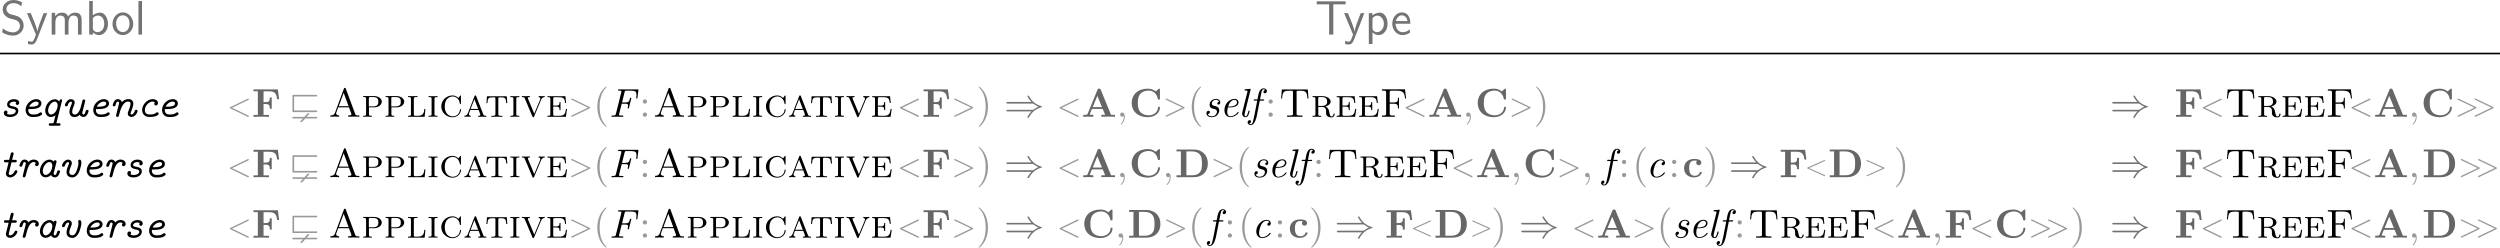 <?xml version='1.0' encoding='UTF-8'?>
<!-- This file was generated by dvisvgm 3.2.2 -->
<svg version='1.1' xmlns='http://www.w3.org/2000/svg' xmlns:xlink='http://www.w3.org/1999/xlink' width='772.75pt' height='76.56pt' viewBox='90 118.42 772.75 76.56'>
<defs>
<path id='g8-41' d='m9.38-2.49c0-.08-.05-.1-.16-.13c-1.59-.45-2.49-1.45-2.98-2.36c-.11-.19-.11-.21-.13-.22c-.04-.03-.09-.03-.15-.03c-.09 0-.2 0-.2 .12c0 0 .19 .57 1 1.45h-5.88c-.14 0-.33 0-.33 .2s.19 .2 .34 .2h6.14c.16 0 .18 0 .31 .1c.47 .35 .94 .58 1.14 .67c-.21 .09-.67 .32-1.15 .67c-.12 .1-.14 .1-.3 .1h-6.14c-.15 0-.34 0-.34 .2s.19 .2 .33 .2h5.88c-.81 .88-1 1.42-1 1.45c0 .12 .11 .12 .2 .12c.15 0 .15-.01 .25-.19c.51-.97 1.42-1.97 3-2.42c.12-.03 .17-.05 .17-.13z'/>
<path id='g9-40' d='m3.3 2.39c0-.03 0-.05-.17-.22c-1.25-1.26-1.56-3.14-1.56-4.66c0-1.73 .38-3.47 1.6-4.71c.13-.12 .13-.14 .13-.17c0-.07-.04-.1-.1-.1c-.1 0-1 .68-1.58 1.94c-.51 1.1-.63 2.2-.63 3.04c0 .78 .11 1.98 .66 3.11c.6 1.23 1.45 1.87 1.55 1.87c.06 0 .1-.03 .1-.1z'/>
<path id='g9-41' d='m2.88-2.49c0-.78-.11-1.98-.66-3.11c-.6-1.23-1.45-1.87-1.55-1.87c-.06 0-.1 .04-.1 .1c0 .03 0 .05 .19 .23c.98 .99 1.54 2.57 1.54 4.65c0 1.7-.37 3.46-1.6 4.71c-.13 .12-.13 .14-.13 .17c0 .06 .04 .1 .1 .1c.1 0 1-.68 1.58-1.94c.51-1.1 .63-2.2 .63-3.04z'/>
<path id='g9-58' d='m1.91-3.77c0-.29-.24-.53-.53-.53s-.53 .24-.53 .53s.24 .53 .53 .53s.53-.24 .53-.53zm0 3.24c0-.29-.24-.53-.53-.53s-.53 .24-.53 .53s.24 .53 .53 .53s.53-.24 .53-.53z'/>
<use id='g1-65' xlink:href='#g0-65' transform='scale(1.43)'/>
<use id='g1-70' xlink:href='#g0-70' transform='scale(1.43)'/>
<use id='g1-84' xlink:href='#g0-84' transform='scale(1.43)'/>
<use id='g1-97' xlink:href='#g0-97' transform='scale(1.43)'/>
<use id='g1-99' xlink:href='#g0-99' transform='scale(1.43)'/>
<use id='g1-101' xlink:href='#g0-101' transform='scale(1.43)'/>
<use id='g1-105' xlink:href='#g0-105' transform='scale(1.43)'/>
<use id='g1-108' xlink:href='#g0-108' transform='scale(1.43)'/>
<use id='g1-112' xlink:href='#g0-112' transform='scale(1.43)'/>
<use id='g1-114' xlink:href='#g0-114' transform='scale(1.43)'/>
<use id='g1-116' xlink:href='#g0-116' transform='scale(1.43)'/>
<use id='g1-118' xlink:href='#g0-118' transform='scale(1.43)'/>
<path id='g4-70' d='m7.04-4.75l.23-1.76c.03-.26-.03-.26-.24-.26h-4.53c-.17 0-.27 0-.27 .18c0 .13 .07 .13 .27 .13c.58 0 .58 .08 .58 .17c0 0 0 .08-.04 .23l-1.33 5.34c-.08 .34-.14 .42-.82 .42c-.16 0-.27 0-.27 .19c0 .12 .11 .12 .14 .12c.4 0 .82-.03 1.22-.03c.46 0 .93 .03 1.37 .03c.09 0 .21 0 .21-.19c0-.12-.09-.12-.25-.12h-.1c-.73 0-.73-.08-.73-.21c0-.04 0-.06 .04-.21l.63-2.51h.83c.65 0 .74 .15 .74 .42c0 .17-.04 .33-.08 .49c-.02 .07-.03 .11-.03 .14c0 .12 .11 .12 .15 .12c.11 0 .14-.01 .19-.2l.55-2.19c.01-.04 .02-.09 .02-.14c0-.11-.12-.11-.15-.11c-.13 0-.14 .03-.19 .21c-.18 .71-.34 .96-1.17 .96h-.78l.64-2.58c.08-.33 .15-.34 .48-.34h1.17c1.07 0 1.29 .31 1.29 1c0 .24-.03 .43-.06 .66l-.01 .16c0 .12 .11 .12 .15 .12c.14 0 .15-.04 .17-.22z'/>
<path id='g4-99' d='m4.66-1.04c0-.05-.08-.16-.16-.16c-.04 0-.05 .01-.13 .11c-.74 .94-1.62 .98-1.79 .98c-.54 0-.79-.45-.79-1.03c0-.53 .27-1.57 .53-2.05c.36-.65 .86-1 1.31-1c.11 0 .56 .02 .71 .43c-.5 .06-.5 .49-.5 .49c0 .16 .11 .32 .34 .32c.27 0 .51-.22 .51-.6c0-.49-.43-.86-1.07-.86c-1.24 0-2.52 1.41-2.52 2.87c0 .99 .59 1.64 1.46 1.64c1.28 0 2.1-1 2.1-1.15z'/>
<path id='g4-101' d='m4.66-1.04c0-.05-.08-.16-.16-.16c-.04 0-.05 .01-.13 .11c-.74 .94-1.62 .98-1.79 .98c-.65 0-.76-.71-.76-1.1c0-.38 .1-.83 .17-1.1h.39c.3 0 .97-.03 1.44-.22c.79-.32 .79-.97 .79-1.04c0-.46-.37-.85-1.01-.85c-1.05 0-2.47 1.01-2.47 2.77c0 .9 .48 1.74 1.42 1.74c1.28 0 2.1-1 2.1-1.15zm-.43-2.54c0 1.06-1.64 1.06-1.97 1.06h-.21c.43-1.63 1.45-1.66 1.55-1.66c.4 0 .63 .27 .63 .61z'/>
<path id='g4-102' d='m4.5-6.37c0-.43-.41-.66-.82-.66c-.98 0-1.23 1.3-1.3 1.63l-.21 1.1h-.66c-.16 0-.27 0-.27 .2c0 .11 .1 .11 .25 .11h.62l-.73 3.72c-.12 .62-.22 1.03-.28 1.24c-.08 .34-.21 .86-.57 .86c-.1 0-.29-.03-.4-.18c.3-.05 .44-.29 .44-.49c0-.22-.18-.32-.34-.32c-.25 0-.5 .2-.5 .55c0 .45 .43 .66 .8 .66c1.04 0 1.44-2.09 1.51-2.45l.7-3.58h.82c.17 0 .27 0 .27-.18c0-.13-.08-.13-.25-.13h-.78l.32-1.61c.08-.37 .19-.9 .55-.9c.08 0 .29 .02 .42 .18c-.3 .05-.44 .29-.44 .49c0 .22 .18 .32 .34 .32c.25 0 .5-.2 .5-.55z'/>
<path id='g4-108' d='m2.79-1.42c0-.1-.08-.1-.15-.1c-.05 0-.11 0-.14 .05l-.07 .25c-.17 .7-.36 1.12-.64 1.12c-.26 0-.26-.27-.26-.41c0-.07 0-.22 .06-.46l1.42-5.69c.01-.03 .03-.13 .03-.13c0-.09-.06-.12-.14-.12c-.03 0-.13 .01-.16 .02l-.99 .08c-.12 .01-.23 .02-.23 .21c0 .11 .1 .11 .24 .11c.48 0 .5 .07 .5 .17c0 .03-.03 .17-.03 .17l-1.25 4.98c-.01 .04-.06 .24-.06 .39c0 .53 .36 .9 .84 .9c.38 0 .58-.27 .71-.52c.17-.35 .31-.99 .31-1.02z'/>
<path id='g4-115' d='m3.92-1.56c0-.87-.78-1.05-1.19-1.14c-.28-.06-.64-.14-.64-.57c0-.24 .21-.92 1.01-.92c.27 0 .64 .1 .75 .49c-.32 .04-.4 .31-.4 .41c0 .11 .06 .28 .3 .28c.17 0 .43-.12 .43-.55c0-.46-.41-.85-1.07-.85c-1.17 0-1.57 .96-1.57 1.47c0 .77 .65 .91 .93 .97c.44 .1 .89 .2 .89 .74c0 .32-.27 1.12-1.3 1.12c-.22 0-.8-.05-.96-.56c.51-.05 .51-.49 .51-.49c0-.19-.13-.32-.34-.32c-.23 0-.51 .17-.51 .62c0 .61 .58 .97 1.29 .97c1.49 0 1.87-1.22 1.87-1.67z'/>
<path id='g0-60' d='m5.17 .13c0-.09-.08-.12-.13-.15l-3.86-1.73l3.86-1.73c.06-.03 .13-.06 .13-.15c0-.08-.06-.14-.15-.15l-4.18 1.87c-.07 .03-.14 .06-.14 .15c0 .07 .04 .11 .13 .15l4.08 1.83c.08 .03 .12 .03 .12 .03c.06 0 .14-.04 .14-.14z'/>
<path id='g0-62' d='m5.17-1.74c0-.07-.04-.11-.13-.15l-4.08-1.83c-.08-.03-.12-.03-.12-.03c-.07 0-.14 .06-.14 .13c0 .09 .06 .12 .13 .15l3.86 1.73l-3.86 1.73c-.07 .03-.13 .06-.13 .15c0 .05 .04 .13 .15 .14l4.18-1.87c.07-.03 .14-.06 .14-.15z'/>
<path id='g0-65' d='m5.33 0v-.22h-.13c-.45 0-.52-.06-.59-.26l-1.62-4.37c-.05-.13-.06-.15-.17-.15c-.11 0-.13 .04-.16 .13l-1.54 4.16c-.06 .16-.17 .47-.8 .48v.22c.15-.01 .43-.02 .7-.02l.81 .02v-.22c-.36 0-.52-.18-.52-.35c0-.04 0-.06 .03-.14l.33-.91h1.86l.4 1.07c.03 .09 .03 .1 .03 .13c0 .2-.39 .2-.57 .2v.22c.25-.02 .74-.02 1-.02l.91 .02zm-1.86-1.83h-1.7l.85-2.3l.85 2.3z'/>
<path id='g0-70' d='m4.55-3.17l-.2-1.57h-3.98v.22h.17c.54 0 .55 .08 .55 .33v3.65c0 .25-.01 .33-.55 .33h-.17v.22c.24-.02 .79-.02 1.06-.02c.29 0 .92 0 1.17 .02v-.22h-.23c-.66 0-.66-.09-.66-.33v-1.72h.66c.68 0 .77 .22 .77 .82h.17v-1.85h-.17c0 .6-.08 .82-.77 .82h-.66v-1.76c0-.23 .01-.28 .34-.28h.93c1.08 0 1.28 .38 1.39 1.35h.17z'/>
<path id='g0-84' d='m5.11-3.15l-.13-1.57h-4.48l-.13 1.57h.17c.1-1.17 .24-1.35 1.33-1.35c.13 0 .33 0 .4 .01c.15 .02 .15 .1 .15 .27v3.68c0 .24 0 .33-.73 .33h-.28v.22c.29-.02 1-.02 1.32-.02s1.04 0 1.33 .02v-.22h-.28c-.73 0-.73-.1-.73-.33v-3.68c0-.16 0-.24 .15-.27c.07-.01 .27-.01 .4-.01c1.09 0 1.23 .18 1.33 1.35h.17z'/>
<path id='g0-97' d='m4.04 0v-.17c-.39 0-.45-.03-.54-.28l-1.2-3.1c-.04-.11-.08-.15-.15-.15c-.1 0-.11 .04-.15 .13l-1.12 2.88c-.08 .19-.2 .5-.63 .52v.17c.15-.01 .36-.02 .51-.02l.58 .02v-.17c-.29-.01-.31-.25-.31-.31c0-.06 0-.07 .24-.69h1.44l.15 .39c.06 .14 .15 .38 .15 .42c0 .2-.25 .2-.37 .2v.17l.74-.02c.24 0 .51 .01 .68 .02zm-1.42-1.35h-1.3l.66-1.68l.65 1.68z'/>
<path id='g0-99' d='m3.77-1.23c0-.06 0-.11-.09-.11c-.08 0-.08 .04-.08 .11c-.05 .74-.65 1.16-1.23 1.16c-.35 0-1.4-.19-1.4-1.72c0-1.55 1.08-1.72 1.39-1.72c.51 0 1.1 .36 1.23 1.25c.01 .05 .02 .09 .09 .09c.09 0 .09-.03 .09-.17v-1.18c0-.11 0-.17-.07-.17c-.04 0-.05 .01-.1 .08l-.27 .36c-.15-.15-.49-.44-1.01-.44c-1.05 0-1.95 .83-1.95 1.89s.9 1.89 1.95 1.89c.91 0 1.46-.73 1.46-1.33z'/>
<path id='g0-101' d='m3.69-1.35h-.17c-.12 .84-.29 1.18-1.18 1.18h-.75c-.24 0-.28-.02-.28-.3v-1.29h.49c.52 0 .6 .14 .6 .61h.17v-1.39h-.17c0 .47-.08 .61-.6 .61h-.49v-1.15c0-.28 .03-.3 .28-.3h.71c.81 0 .99 .24 1.07 1h.17l-.13-1.18h-3.1v.17c.47 0 .5 .04 .5 .33v2.56c0 .29-.03 .33-.5 .33v.17h3.19l.2-1.35z'/>
<path id='g0-105' d='m1.83 0v-.17c-.5 0-.53-.03-.53-.33v-2.57c0-.3 .03-.33 .53-.33v-.17l-.78 .02l-.78-.02v.17c.5 0 .53 .03 .53 .33v2.57c0 .3-.03 .33-.53 .33v.17l.78-.02l.78 .02z'/>
<path id='g0-108' d='m3.3-1.35h-.17c-.06 .56-.13 1.18-1.1 1.18h-.44c-.24 0-.28-.02-.28-.3v-2.59c0-.35 .1-.35 .63-.35v-.17l-.86 .02l-.77-.02v.17c.47 0 .5 .04 .5 .33v2.58c0 .29-.03 .33-.5 .33v.17h2.87l.13-1.35z'/>
<path id='g0-112' d='m3.54-2.6c0-.5-.53-.98-1.33-.98h-1.89v.17c.47 0 .5 .04 .5 .33v2.58c0 .29-.03 .33-.5 .33v.17l.75-.02l.75 .02v-.17c-.47 0-.5-.04-.5-.33v-1.13h.93c.7 0 1.28-.44 1.28-.97zm-.6 0c0 .27 0 .81-.88 .81h-.76v-1.32c0-.28 .03-.3 .28-.3h.48c.88 0 .88 .53 .88 .81z'/>
<path id='g0-114' d='m4.14-.47c0-.03 0-.1-.09-.1c-.08 0-.08 .06-.08 .09c-.05 .43-.3 .43-.35 .43c-.14 0-.2-.09-.24-.17c-.06-.11-.1-.31-.19-.75c-.06-.24-.13-.6-.65-.8c.49-.13 .92-.44 .92-.86c0-.49-.62-.94-1.46-.94h-1.67v.17c.47 0 .5 .04 .5 .33v2.58c0 .29-.03 .33-.5 .33v.17l.74-.02l.75 .02v-.17c-.47 0-.5-.04-.5-.33v-1.21h.63c.17 0 .36 .01 .57 .22c.15 .15 .15 .32 .15 .63c0 .39 0 .52 .22 .73c.13 .13 .4 .23 .72 .23c.45 0 .55-.43 .55-.57zm-1.28-2.17c0 .27-.03 .77-.94 .77h-.61v-1.24c0-.17 .01-.24 .08-.28c.05-.02 .24-.02 .36-.02c.52 0 1.11 .02 1.11 .77z'/>
<path id='g0-116' d='m3.87-2.36l-.1-1.18h-3.42l-.1 1.18h.17c.06-.88 .2-1 .98-1c.39 0 .41 0 .41 .3v2.54c0 .28-.03 .36-.56 .36h-.15v.17c.27-.02 .68-.02 .96-.02s.69 0 .96 .02v-.17h-.15c-.54 0-.56-.08-.56-.36v-2.54c0-.3 .02-.3 .41-.3c.75 0 .91 .12 .97 1h.17z'/>
<path id='g0-118' d='m4.11-3.41v-.17c-.15 .01-.33 .02-.48 .02c-.19 0-.38-.01-.57-.02v.17c.24 .02 .29 .17 .29 .3c0 .08-.02 .13-.06 .21l-.99 2.36l-1.05-2.51c-.06-.13-.06-.14-.06-.17c0-.19 .24-.19 .36-.19v-.17l-.73 .02c-.18 0-.47-.01-.66-.02v.17c.38 0 .43 .05 .52 .28l1.3 3.07c.04 .09 .06 .14 .15 .14c.1 0 .11-.04 .15-.14l1.21-2.89c.19-.44 .5-.45 .61-.46z'/>
<path id='g7-136' d='m1.23-1.55v-3.47h2.27h2.65h.52c.07 0 .16 .02 .22-.03s.05-.2 .04-.27c-.02-.09-.09-.1-.17-.1c-.16 0-.31 0-.47 0h-2.03h-2.42h-.67c-.08 0-.21-.02-.28 .02c-.08 .04-.06 .16-.06 .24v.71v2.36v.63c0 .08-.02 .19 .02 .26c.03 .04 .08 .05 .13 .05c.07 0 .14 0 .21 0h.99h3.66h.76c.08 0 .23 .03 .3-.03c.06-.05 .05-.18 .04-.25c-.02-.16-.21-.12-.32-.12h-1.02h-4.36zm2.19 1.97c-.16 .21-.36 .4-.54 .6c-.06 .06-.17 .17-.08 .25c.03 .04 .09 .04 .14 .04c.1 0 .2 .01 .28-.06c.06-.06 .12-.13 .18-.2c.12-.13 .23-.25 .35-.38c.04-.05 .09-.11 .14-.16c.03-.03 .06-.06 .09-.08c.06-.03 .15-.01 .22-.01h.46h1.51h.46c.07 0 .15 .01 .22-.01c.08-.02 .08-.1 .08-.17c0-.09 .01-.2-.1-.22c-.05-.01-.11 0-.16 0h-.3h-.92h-1.12c.16-.21 .36-.4 .54-.6c.06-.06 .17-.17 .08-.25c-.03-.04-.09-.04-.14-.04c-.1 0-.2-.01-.28 .06c-.06 .06-.12 .13-.18 .2c-.12 .13-.23 .25-.35 .38c-.04 .05-.09 .11-.14 .16c-.03 .03-.06 .06-.09 .08c-.06 .03-.15 .01-.22 .01h-.46h-1.51h-.46c-.07 0-.15-.01-.22 .01c-.08 .02-.08 .1-.08 .17c0 .09-.01 .2 .1 .22c.05 .01 .11 0 .16 0h.3h.92h1.12z'/>
<path id='g6-83' d='m5.85-2.26c0-.77-.37-1.34-.63-1.64c-.55-.59-.99-.71-1.79-.91c-.81-.2-1.11-.27-1.37-.53c-.16-.17-.48-.47-.48-1c0-.73 .66-1.43 1.71-1.43c1.02 0 1.55 .39 1.98 .78l.18-.97c-.49-.26-1.09-.59-2.15-.59c-1.6 0-2.64 1.15-2.64 2.34c0 .85 .51 1.4 .57 1.46c.59 .6 .99 .71 1.76 .9c1.02 .25 1.18 .3 1.57 .69c.2 .22 .38 .6 .38 1.02c0 .82-.68 1.59-1.71 1.59c-.87 0-1.81-.35-2.51-.99l-.18 .97c1.09 .72 2.14 .82 2.69 .82c1.54 0 2.63-1.18 2.63-2.51z'/>
<path id='g6-84' d='m7.56-7.48v-.75h-7.14v.75h1.58c.14 0 .29-.01 .43-.01h1.05v7.5h1.03v-7.5h1.05c.14 0 .29 .01 .43 .01h1.57z'/>
<path id='g6-98' d='m5.57-2.67c0-1.47-.79-2.76-1.9-2.76c-.35 0-1.11 .07-1.85 .67v-3.54h-.88v8.3h.91v-.54c.55 .53 1.14 .66 1.55 .66c1.14 0 2.18-1.16 2.18-2.79zm-.91 0c0 1.55-.98 2.07-1.71 2.07c-.33 0-.56-.12-.78-.29c-.29-.25-.33-.47-.33-.67v-2.47c.22-.33 .65-.68 1.23-.68c.73 0 1.59 .55 1.59 2.04z'/>
<path id='g6-101' d='m4.87-2.69c0-.51-.05-1.24-.43-1.88c-.49-.82-1.33-.92-1.67-.92c-1.29 0-2.37 1.24-2.37 2.8c0 1.58 1.15 2.81 2.53 2.81c.55 0 1.21-.16 1.87-.63c0-.05-.04-.44-.04-.44s-.04-.27-.04-.32c-.71 .6-1.41 .68-1.77 .68c-.92 0-1.71-.82-1.73-2.09h3.65zm-.71-.65h-2.87c.2-.8 .77-1.43 1.47-1.43c.37 0 1.2 .17 1.4 1.43z'/>
<path id='g6-108' d='m1.82 0v-8.3h-.88v8.3h.88z'/>
<path id='g6-109' d='m8.33 0v-3.6c0-.82-.22-1.83-1.61-1.83c-1.02 0-1.58 .71-1.76 .97c-.22-.75-.87-.97-1.49-.97c-.98 0-1.49 .63-1.7 .88v-.82h-.85v5.37h.91v-2.98c0-.79 .31-1.73 1.18-1.73c1.1 0 1.16 .75 1.16 1.2v3.51h.91v-2.98c0-.79 .31-1.73 1.18-1.73c1.1 0 1.16 .75 1.16 1.2v3.51h.91z'/>
<path id='g6-111' d='m5.49-2.63c0-1.61-1.18-2.86-2.56-2.86c-1.41 0-2.57 1.27-2.57 2.86c0 1.57 1.2 2.75 2.56 2.75c1.41 0 2.57-1.21 2.57-2.75zm-.91-.12c0 1.47-.85 2.13-1.65 2.13c-.86 0-1.66-.72-1.66-2.13c0-1.45 .9-2.02 1.65-2.02c.82 0 1.66 .62 1.66 2.02z'/>
<path id='g6-112' d='m5.57-2.67c0-1.45-.77-2.76-1.88-2.76c-.49 0-1.26 .16-1.88 .68v-.56h-.88v7.63h.91v-2.86c.41 .37 .91 .66 1.55 .66c1.15 0 2.18-1.16 2.18-2.79zm-.91 .01c0 1.2-.82 2.06-1.71 2.06c-.33 0-.56-.12-.78-.29c-.3-.26-.33-.48-.33-.67v-2.46c.27-.41 .73-.67 1.22-.67c.88 0 1.6 .9 1.6 2.03z'/>
<path id='g6-121' d='m5.18-5.31h-.9c-.55 1.41-1.47 3.75-1.52 4.61h-.01c-.06-.71-.69-2.28-.79-2.52l-.85-2.09h-.94l2.22 5.31l-.42 1.09c-.26 .6-.44 .66-.66 .66c-.17 0-.55-.04-.92-.18l.07 .78c.07 .01 .47 .1 .85 .1c.29 0 .85 0 1.36-1.32l2.5-6.43z'/>
<path id='g5-60' d='m5.47 .36c0-.1-.08-.15-.15-.17l-4-1.92l4-1.92c.08-.04 .15-.09 .15-.18c0-.1-.08-.17-.17-.17c0 0-.04 0-.13 .04l-4.26 2.05c-.08 .04-.15 .09-.15 .18c0 .11 .08 .15 .15 .18l4.25 2.05c.1 .05 .14 .05 .14 .05c.1 0 .17-.08 .17-.17z'/>
<path id='g5-62' d='m5.47-1.74c0-.11-.08-.15-.15-.18l-4.25-2.05c-.1-.05-.14-.05-.14-.05c-.1 0-.17 .08-.17 .17c0 .1 .08 .15 .15 .17l4 1.92l-4 1.92c-.08 .04-.15 .09-.15 .18c0 .1 .08 .17 .17 .17c0 0 .04 0 .13-.04l4.26-2.05c.08-.04 .15-.09 .15-.18z'/>
<path id='g10-44' d='m2.02-.01c0-.64-.24-1.05-.64-1.05c-.35 0-.53 .27-.53 .53s.17 .53 .53 .53c.15 0 .29-.06 .4-.16c.02 .79-.26 1.39-.7 1.86c-.06 .06-.07 .07-.07 .11c0 .07 .05 .11 .1 .11c.12 0 .91-.79 .91-1.93z'/>
<path id='g3-97' d='m4.14-.54c.17 .37 .54 .59 .93 .59c.73 0 1.09-.73 1.25-1.34c.01-.05 .03-.11 .03-.16c0-.23-.23-.26-.37-.26c-.53 0-.32 1.16-.9 1.16c-.19 0-.3-.16-.3-.34v-.06c.02-.2 .1-.4 .14-.59l.52-2.04c.02-.09 .05-.18 .06-.27v-.01c0-.19-.16-.34-.34-.34c-.2 0-.33 .16-.37 .34c-.28-.3-.64-.49-1.04-.49c-1.36 0-2.37 1.61-2.37 2.77c0 .86 .52 1.62 1.41 1.62c.5 0 .98-.24 1.34-.58zm.3-2.15c-.07 .83-.53 1.82-1.39 2.09c-.08 .02-.17 .04-.26 .04c-.53 0-.7-.58-.7-.99v-.12c.06-.73 .44-1.48 1.07-1.88c.17-.11 .37-.2 .58-.2h.06c.44 .05 .63 .49 .65 .88v.18z'/>
<path id='g3-99' d='m4.56-3.57c-.1 .11-.16 .23-.16 .36c0 .26 .19 .41 .41 .41c.35 0 .51-.32 .51-.6c0-.71-.76-.97-1.29-.97c-1.37 0-2.63 1.38-2.63 2.7c0 .99 .71 1.72 1.76 1.72c.74 0 1.6-.03 2.18-.52c.09-.08 .17-.17 .17-.29c0-.21-.25-.36-.35-.36c-.21 0-.44 .28-.69 .38c-.39 .16-.84 .17-1.26 .17c-.5 0-1.13-.2-1.13-1.08c0-1.03 .97-2.11 1.92-2.11c.21 0 .38 .06 .54 .18z'/>
<path id='g3-101' d='m3.9-4.35c-1.33 .14-2.47 1.31-2.47 2.68c0 .85 .55 1.73 1.73 1.73c.67 0 1.51-.01 2.05-.42c.13-.09 .31-.21 .31-.38c0-.19-.21-.37-.36-.37c-.19 0-.41 .27-.65 .37c-.4 .16-.86 .18-1.29 .18c-.48 0-1.12-.25-1.12-1.09v-.08c0-.09 .01-.17 .12-.17h.44c1.08 0 2.68-.16 2.68-1.42c0-.69-.68-1.05-1.3-1.05c-.05 0-.11 .01-.16 .01zm-1.58 1.85c.26-.64 1.01-1.25 1.73-1.25c.27 0 .6 .13 .6 .44c0 .74-1.18 .82-1.89 .82c-.19 0-.34-.01-.44-.01z'/>
<path id='g3-110' d='m3.03-3.59c-.06-.47-.55-.77-.99-.77c-.65 0-.98 .57-1.16 1.09c-.04 .12-.1 .27-.1 .4v.03c.02 .19 .15 .25 .36 .25c.57 0 .3-1.16 .89-1.16c.17 0 .32 .17 .32 .34v.03c-.01 .11-.05 .23-.08 .34l-.58 2.33c-.03 .13-.09 .29-.09 .43c0 .17 .1 .33 .33 .33c.27 0 .35-.23 .39-.42c.34-1.39 .96-3.38 2.27-3.38c.42 0 .59 .21 .59 .52c0 .52-.28 1.17-.47 1.66c-.1 .24-.22 .49-.22 .75c0 .58 .47 .87 .93 .87c.62 0 1.18-.53 1.38-1.07c.05-.12 .12-.28 .12-.42c0-.17-.11-.28-.33-.28c-.38 0-.33 .24-.46 .5c-.06 .16-.16 .31-.28 .43l-.08 .08c-.09 .07-.22 .15-.35 .15c-.14 0-.24-.1-.24-.24c0-.15 .08-.27 .12-.4c.12-.3 .22-.6 .32-.91c.11-.36 .25-.76 .25-1.14c0-.47-.27-1.12-1.22-1.12c-.65 0-1.22 .29-1.63 .77z'/>
<path id='g3-113' d='m3.93-.35c-.05 .16-.09 .33-.13 .49l-.31 1.27c-.03 .07-.02 .19-.14 .19h-.74c-.22 0-.35 .13-.35 .32c0 .17 .13 .29 .31 .29h2.28c.2 0 .33-.14 .33-.32s-.14-.29-.36-.29h-.67c.1-.48 .24-.95 .35-1.41l1.03-4.09c.01-.05 .03-.11 .03-.16c0-.16-.13-.28-.28-.28c-.23 0-.37 .35-.43 .56c-.32-.38-.66-.55-1.09-.55c-1.33 0-2.37 1.48-2.37 2.79v.06c.01 .74 .49 1.54 1.38 1.54c.43 0 .8-.17 1.15-.4zm.53-2.35c-.07 .86-.63 2.14-1.68 2.14c-.51 0-.68-.61-.68-1.01v-.08c.05-.74 .44-1.5 1.07-1.9c.17-.11 .37-.2 .58-.2h.06c.44 .04 .64 .49 .66 .88v.17z'/>
<path id='g3-114' d='m4.83-3.5c-.12 .08-.18 .21-.18 .35c0 .23 .17 .42 .4 .42c.32 0 .52-.28 .52-.63c0-.63-.61-1-1.24-1c-.54 0-.98 .23-1.34 .6c-.16-.37-.51-.6-.94-.6c-.74 0-1.09 .76-1.24 1.32c-.02 .06-.03 .12-.03 .18v.04c.04 .18 .19 .23 .36 .23c.49 0 .35-.73 .7-1.08c.06-.05 .12-.07 .19-.07c.15 0 .3 .11 .32 .28v.03c0 .09-.03 .19-.05 .28l-.66 2.64c-.02 .08-.05 .16-.05 .24c0 .17 .14 .32 .33 .32c.42 0 .45-.65 .56-1.03c.27-1.05 .74-2.77 1.82-2.77c.2 0 .43 .07 .53 .25z'/>
<path id='g3-115' d='m1.71-.77v-.01c.1-.08 .15-.22 .15-.35c0-.23-.17-.4-.4-.4c-.37 0-.51 .31-.51 .6c0 .84 1.02 .99 1.57 .99c.93 0 2.01-.51 2.01-1.51c0-1.45-2.16-.88-2.16-1.59v-.02c.05-.48 .61-.68 1.04-.68c.24 0 .38 .05 .59 .14c-.06 .09-.11 .19-.11 .3c0 .2 .18 .38 .38 .38c.3 0 .49-.27 .49-.56c0-.64-.7-.87-1.33-.87c-.71 0-1.67 .39-1.67 1.33c0 .87 .93 .96 1.49 1.07c.26 .06 .65 .18 .66 .5v.03c0 .11-.05 .24-.11 .33c-.28 .45-.85 .54-1.33 .54c-.29 0-.55-.06-.77-.21z'/>
<path id='g3-116' d='m2.29-4.29h-.96c-.24 0-.36 .12-.36 .32c0 .18 .13 .29 .34 .29h.82c-.06 .26-.13 .51-.19 .77l-.36 1.44c-.05 .18-.11 .37-.12 .56v.03c0 .56 .48 .94 1.03 .94c.78 0 1.5-.63 1.75-1.28c.03-.07 .07-.14 .07-.21c0-.14-.12-.28-.28-.28h-.09c-.27 0-.2 .07-.44 .43c-.19 .34-.56 .73-.99 .73c-.19 0-.35-.13-.35-.33c0-.13 .05-.26 .08-.38l.41-1.65c.06-.25 .15-.51 .19-.77h.96c.24 0 .36-.12 .36-.32c0-.18-.13-.29-.34-.29h-.82c.02-.14 .07-.28 .1-.42l.19-.75c.03-.12 .08-.25 .08-.37c0-.2-.17-.33-.33-.33c-.24 0-.35 .18-.41 .43l-.26 1.06c-.03 .13-.07 .25-.09 .38z'/>
<path id='g3-117' d='m4.45-.51c.12 .35 .55 .56 .91 .56c.77 0 1.09-.77 1.25-1.34c.01-.05 .03-.1 .03-.15c0-.21-.18-.27-.37-.27c-.24 0-.31 .13-.36 .35c-.09 .29-.2 .8-.53 .8c-.18 0-.31-.14-.31-.33c0-.07 .02-.14 .03-.21l.67-2.64c.01-.07 .03-.15 .03-.22c0-.16-.12-.33-.33-.33c-.25 0-.36 .22-.39 .43l-.15 .6c-.19 .75-.34 1.53-.81 2.16c-.21 .27-.49 .53-.85 .55c-.49 0-.69-.27-.69-.67c0-.53 .25-1.08 .44-1.56c.08-.23 .19-.47 .19-.72c0-.56-.47-.85-.92-.85c-.68 0-1.13 .54-1.4 1.1c-.05 .11-.11 .26-.11 .39c0 .14 .09 .28 .28 .28h.09c.34 0 .32-.27 .41-.47c.13-.31 .4-.69 .73-.69c.14 0 .23 .11 .23 .25c0 .27-.21 .65-.32 .93l-.12 .36c-.11 .32-.19 .64-.19 1c0 .59 .3 1.27 1.33 1.27c.49 0 .89-.24 1.23-.56z'/>
<path id='g3-118' d='m2.2-4.35c-.57 .07-1.04 .51-1.27 1.02c-.07 .14-.15 .32-.15 .48v.03c.02 .19 .18 .24 .36 .24c.31 0 .32-.21 .4-.42c.16-.37 .41-.74 .76-.74c.11 0 .23 .09 .23 .23c0 .08-.03 .17-.06 .24c-.25 .63-.57 1.33-.57 2.01c0 .66 .37 1.32 1.47 1.32h.1c1.25-.13 1.77-1.79 2.02-2.95c.04-.21 .08-.43 .08-.65c0-.28-.05-.81-.43-.81c-.2 0-.37 .18-.37 .38v.01c0 .13 .09 .27 .09 .46c0 .29-.08 .59-.15 .87c-.2 .77-.54 2.08-1.36 2.08h-.05c-.52-.06-.71-.31-.71-.71v-.06c.02-.52 .27-1.05 .45-1.52c.06-.16 .14-.33 .17-.51v-.09c0-.58-.41-.91-.92-.91h-.1z'/>
<path id='g2-65' d='m8.24 0v-.47h-.97l-2.55-6.23c-.11-.26-.23-.26-.4-.26c-.28 0-.32 .08-.39 .26l-2.47 6c-.06 .15-.09 .23-.85 .23h-.21v.47l1.17-.03c.39 0 .95 0 1.32 .03v-.47c0 0-.89 0-.89-.13l.04-.12l.5-1.21h2.67l.6 1.45h-.95v.47c.38-.03 1.33-.03 1.75-.03c.4 0 1.28 0 1.62 .03zm-3.23-2.39h-2.27l1.14-2.77l1.14 2.77z'/>
<path id='g2-67' d='m7.63-2.26c0-.2-.07-.21-.24-.21c-.13 0-.22 0-.23 .17c-.07 1.33-1.28 1.94-2.28 1.94c-.78 0-1.61-.24-2.13-.85c-.47-.57-.59-1.32-.59-2.21c0-.56 .03-1.63 .66-2.29c.65-.66 1.51-.77 2.03-.77c1.08 0 2.02 .76 2.24 2.02c.03 .19 .04 .21 .27 .21c.26 0 .27-.02 .27-.28v-2.14c0-.19 0-.28-.18-.28c-.09 0-.11 .02-.19 .09l-.66 .59c-.62-.5-1.29-.68-1.96-.68c-2.48 0-4 1.48-4 3.53s1.52 3.53 4 3.53c1.86 0 2.99-1.23 2.99-2.37z'/>
<path id='g2-68' d='m8.14-3.36c0-2.19-1.49-3.48-3.47-3.48h-4.28v.47h1.08v5.9h-1.08v.47h4.29c1.96 0 3.46-1.23 3.46-3.36zm-1.46-.01c0 1.09-.12 1.61-.44 2.06c-.48 .68-1.35 .84-1.96 .84h-1.45v-5.9h1.45c.66 0 1.48 .19 1.97 .89c.35 .51 .43 1.19 .43 2.11z'/>
<path id='g2-70' d='m6.72-4.37l-.31-2.4h-6.03v.47h1.08v5.84h-1.08v.47c.38-.03 1.38-.03 1.82-.03c.49 0 1.57 0 2.01 .03v-.47h-1.34v-2.69h.5c.96 0 1.05 .43 1.05 1.17h.47v-2.8h-.47c0 .74-.08 1.17-1.05 1.17h-.5v-2.68h1.39c1.6 0 1.83 .77 1.98 1.93h.47z'/>
<path id='g2-99' d='m4.76-1.17c0-.14-.14-.14-.24-.14c-.18 0-.19 .02-.24 .15c-.26 .63-.74 .82-1.25 .82c-1.38 0-1.38-1.46-1.38-1.92c0-.56 0-1.85 1.29-1.85c.35 0 .52 .03 .65 .06c-.18 .16-.2 .37-.2 .46c0 .44 .35 .63 .62 .63c.31 0 .63-.21 .63-.63c0-.86-1.16-.92-1.73-.92c-1.78 0-2.52 1.15-2.52 2.3c0 1.33 .94 2.27 2.47 2.27c1.61 0 1.91-1.16 1.91-1.23z'/>
</defs>
<g id='page1' transform='scale(1.25)'>
<g fill='#737373'>
<use x='72' y='103.29' xlink:href='#g6-83'/>
<use x='78.5' y='103.29' xlink:href='#g6-121'/>
<use x='83.86' y='103.29' xlink:href='#g6-109'/>
<use x='93.12' y='103.29' xlink:href='#g6-98'/>
<use x='99.45' y='103.29' xlink:href='#g6-111'/>
<use x='105.3' y='103.29' xlink:href='#g6-108'/>
</g>
<g fill='#737373'>
<use x='397.19' y='103.29' xlink:href='#g6-84'/>
<use x='404.2' y='103.29' xlink:href='#g6-121'/>
<use x='409.55' y='103.29' xlink:href='#g6-112'/>
<use x='415.88' y='103.29' xlink:href='#g6-101'/>
</g>
<rect x='72' y='107.77' height='.4' width='618.2'/>
<use x='72' y='123.61' xlink:href='#g3-115'/>
<use x='76.9' y='123.61' xlink:href='#g3-101'/>
<use x='81.79' y='123.61' xlink:href='#g3-113'/>
<use x='87.27' y='123.61' xlink:href='#g3-117'/>
<use x='93.62' y='123.61' xlink:href='#g3-101'/>
<use x='99.1' y='123.61' xlink:href='#g3-110'/>
<use x='105.74' y='123.61' xlink:href='#g3-99'/>
<use x='110.64' y='123.61' xlink:href='#g3-101'/>
<g fill='#999'>
<use x='128.07' y='123.11' xlink:href='#g5-60'/>
</g>
<g fill='#666'>
<use x='134.3' y='123.61' xlink:href='#g2-70'/>
</g>
<g fill='#999'>
<use x='143.5' y='123.61' xlink:href='#g7-136'/>
</g>
<use x='153.24' y='123.61' xlink:href='#g1-65'/>
<use x='161.35' y='123.61' xlink:href='#g1-112'/>
<use x='166.9' y='123.61' xlink:href='#g1-112'/>
<use x='172.46' y='123.61' xlink:href='#g1-108'/>
<use x='177.58' y='123.61' xlink:href='#g1-105'/>
<use x='180.59' y='123.61' xlink:href='#g1-99'/>
<use x='186.48' y='123.61' xlink:href='#g1-97'/>
<use x='191.92' y='123.61' xlink:href='#g1-116'/>
<use x='197.81' y='123.61' xlink:href='#g1-105'/>
<use x='200.82' y='123.61' xlink:href='#g1-118'/>
<use x='206.93' y='123.61' xlink:href='#g1-101'/>
<g fill='#999'>
<use x='212.49' y='123.11' xlink:href='#g5-62'/>
</g>
<g fill='#999'>
<use x='218.71' y='123.61' xlink:href='#g9-40'/>
</g>
<use x='222.59' y='123.61' xlink:href='#g4-70'/>
<g fill='#999'>
<use x='230.09' y='123.61' xlink:href='#g9-58'/>
</g>
<use x='233.52' y='123.61' xlink:href='#g1-65'/>
<use x='241.63' y='123.61' xlink:href='#g1-112'/>
<use x='247.19' y='123.61' xlink:href='#g1-112'/>
<use x='252.74' y='123.61' xlink:href='#g1-108'/>
<use x='257.86' y='123.61' xlink:href='#g1-105'/>
<use x='260.87' y='123.61' xlink:href='#g1-99'/>
<use x='266.76' y='123.61' xlink:href='#g1-97'/>
<use x='272.2' y='123.61' xlink:href='#g1-116'/>
<use x='278.09' y='123.61' xlink:href='#g1-105'/>
<use x='281.1' y='123.61' xlink:href='#g1-118'/>
<use x='287.21' y='123.61' xlink:href='#g1-101'/>
<g fill='#999'>
<use x='293.77' y='123.11' xlink:href='#g5-60'/>
</g>
<g fill='#666'>
<use x='299.99' y='123.61' xlink:href='#g2-70'/>
</g>
<g fill='#999'>
<use x='307.2' y='123.11' xlink:href='#g5-62'/>
</g>
<g fill='#999'>
<use x='313.43' y='123.61' xlink:href='#g9-41'/>
</g>
<g fill='#737373'>
<use x='320.29' y='123.61' xlink:href='#g8-41'/>
</g>
<g fill='#999'>
<use x='333.24' y='123.11' xlink:href='#g5-60'/>
</g>
<g fill='#666'>
<use x='339.47' y='123.61' xlink:href='#g2-65'/>
</g>
<g fill='#999'>
<use x='348.13' y='123.61' xlink:href='#g10-44'/>
</g>
<g fill='#666'>
<use x='351.2' y='123.61' xlink:href='#g2-67'/>
</g>
<g fill='#999'>
<use x='359.47' y='123.11' xlink:href='#g5-62'/>
</g>
<g fill='#999'>
<use x='365.7' y='123.61' xlink:href='#g9-40'/>
</g>
<use x='369.57' y='123.61' xlink:href='#g4-115'/>
<use x='373.65' y='123.61' xlink:href='#g4-101'/>
<use x='378.23' y='123.61' xlink:href='#g4-108'/>
<use x='380.78' y='123.61' xlink:href='#g4-102'/>
<g fill='#999'>
<use x='384.83' y='123.61' xlink:href='#g9-58'/>
</g>
<use x='388.26' y='123.61' xlink:href='#g1-84'/>
<use x='396.09' y='123.61' xlink:href='#g1-114'/>
<use x='402.09' y='123.61' xlink:href='#g1-101'/>
<use x='407.65' y='123.61' xlink:href='#g1-101'/>
<use x='413.2' y='123.61' xlink:href='#g1-70'/>
<g fill='#999'>
<use x='418.81' y='123.11' xlink:href='#g5-60'/>
</g>
<g fill='#666'>
<use x='425.04' y='123.61' xlink:href='#g2-65'/>
</g>
<g fill='#999'>
<use x='433.7' y='123.61' xlink:href='#g10-44'/>
</g>
<g fill='#666'>
<use x='436.76' y='123.61' xlink:href='#g2-67'/>
</g>
<g fill='#999'>
<use x='445.04' y='123.11' xlink:href='#g5-62'/>
</g>
<g fill='#999'>
<use x='451.26' y='123.61' xlink:href='#g9-41'/>
</g>
<g fill='#737373'>
<use x='593.77' y='123.61' xlink:href='#g8-41'/>
</g>
<g fill='#666'>
<use x='609.71' y='123.61' xlink:href='#g2-70'/>
</g>
<g fill='#999'>
<use x='615.93' y='123.11' xlink:href='#g5-60'/>
</g>
<use x='622.15' y='123.61' xlink:href='#g1-84'/>
<use x='629.98' y='123.61' xlink:href='#g1-114'/>
<use x='635.98' y='123.61' xlink:href='#g1-101'/>
<use x='641.54' y='123.61' xlink:href='#g1-101'/>
<use x='647.1' y='123.61' xlink:href='#g1-70'/>
<g fill='#999'>
<use x='652.7' y='123.11' xlink:href='#g5-60'/>
</g>
<g fill='#666'>
<use x='658.93' y='123.61' xlink:href='#g2-65'/>
</g>
<g fill='#999'>
<use x='667.59' y='123.61' xlink:href='#g10-44'/>
</g>
<g fill='#666'>
<use x='670.66' y='123.61' xlink:href='#g2-67'/>
</g>
<g fill='#999'>
<use x='678.93' y='123.11' xlink:href='#g5-62'/>
</g>
<g fill='#999'>
<use x='683.17' y='123.11' xlink:href='#g5-62'/>
</g>
<use x='72' y='138.55' xlink:href='#g3-116'/>
<use x='76.03' y='138.55' xlink:href='#g3-114'/>
<use x='80.49' y='138.55' xlink:href='#g3-97'/>
<use x='86.55' y='138.55' xlink:href='#g3-118'/>
<use x='92.02' y='138.55' xlink:href='#g3-101'/>
<use x='97.5' y='138.55' xlink:href='#g3-114'/>
<use x='102.54' y='138.55' xlink:href='#g3-115'/>
<use x='107.44' y='138.55' xlink:href='#g3-101'/>
<g fill='#999'>
<use x='128.07' y='138.05' xlink:href='#g5-60'/>
</g>
<g fill='#666'>
<use x='134.3' y='138.55' xlink:href='#g2-70'/>
</g>
<g fill='#999'>
<use x='143.5' y='138.55' xlink:href='#g7-136'/>
</g>
<use x='153.24' y='138.55' xlink:href='#g1-65'/>
<use x='161.35' y='138.55' xlink:href='#g1-112'/>
<use x='166.9' y='138.55' xlink:href='#g1-112'/>
<use x='172.46' y='138.55' xlink:href='#g1-108'/>
<use x='177.58' y='138.55' xlink:href='#g1-105'/>
<use x='180.59' y='138.55' xlink:href='#g1-99'/>
<use x='186.48' y='138.55' xlink:href='#g1-97'/>
<use x='191.92' y='138.55' xlink:href='#g1-116'/>
<use x='197.81' y='138.55' xlink:href='#g1-105'/>
<use x='200.82' y='138.55' xlink:href='#g1-118'/>
<use x='206.93' y='138.55' xlink:href='#g1-101'/>
<g fill='#999'>
<use x='212.49' y='138.05' xlink:href='#g5-62'/>
</g>
<g fill='#999'>
<use x='218.71' y='138.55' xlink:href='#g9-40'/>
</g>
<use x='222.59' y='138.55' xlink:href='#g4-70'/>
<g fill='#999'>
<use x='230.09' y='138.55' xlink:href='#g9-58'/>
</g>
<use x='233.52' y='138.55' xlink:href='#g1-65'/>
<use x='241.63' y='138.55' xlink:href='#g1-112'/>
<use x='247.19' y='138.55' xlink:href='#g1-112'/>
<use x='252.74' y='138.55' xlink:href='#g1-108'/>
<use x='257.86' y='138.55' xlink:href='#g1-105'/>
<use x='260.87' y='138.55' xlink:href='#g1-99'/>
<use x='266.76' y='138.55' xlink:href='#g1-97'/>
<use x='272.2' y='138.55' xlink:href='#g1-116'/>
<use x='278.09' y='138.55' xlink:href='#g1-105'/>
<use x='281.1' y='138.55' xlink:href='#g1-118'/>
<use x='287.21' y='138.55' xlink:href='#g1-101'/>
<g fill='#999'>
<use x='293.77' y='138.05' xlink:href='#g5-60'/>
</g>
<g fill='#666'>
<use x='299.99' y='138.55' xlink:href='#g2-70'/>
</g>
<g fill='#999'>
<use x='307.2' y='138.05' xlink:href='#g5-62'/>
</g>
<g fill='#999'>
<use x='313.43' y='138.55' xlink:href='#g9-41'/>
</g>
<g fill='#737373'>
<use x='320.29' y='138.55' xlink:href='#g8-41'/>
</g>
<g fill='#999'>
<use x='333.24' y='138.05' xlink:href='#g5-60'/>
</g>
<g fill='#666'>
<use x='339.47' y='138.55' xlink:href='#g2-65'/>
</g>
<g fill='#999'>
<use x='348.13' y='138.55' xlink:href='#g10-44'/>
</g>
<g fill='#666'>
<use x='351.2' y='138.55' xlink:href='#g2-67'/>
</g>
<g fill='#999'>
<use x='359.47' y='138.55' xlink:href='#g10-44'/>
</g>
<g fill='#666'>
<use x='362.54' y='138.55' xlink:href='#g2-68'/>
</g>
<g fill='#999'>
<use x='371.33' y='138.05' xlink:href='#g5-62'/>
</g>
<g fill='#999'>
<use x='377.55' y='138.55' xlink:href='#g9-40'/>
</g>
<use x='381.43' y='138.55' xlink:href='#g4-115'/>
<use x='385.5' y='138.55' xlink:href='#g4-101'/>
<use x='390.08' y='138.55' xlink:href='#g4-108'/>
<use x='392.63' y='138.55' xlink:href='#g4-102'/>
<g fill='#999'>
<use x='396.68' y='138.55' xlink:href='#g9-58'/>
</g>
<use x='400.11' y='138.55' xlink:href='#g1-84'/>
<use x='407.94' y='138.55' xlink:href='#g1-114'/>
<use x='413.94' y='138.55' xlink:href='#g1-101'/>
<use x='419.5' y='138.55' xlink:href='#g1-101'/>
<use x='425.06' y='138.55' xlink:href='#g1-70'/>
<g fill='#999'>
<use x='430.66' y='138.05' xlink:href='#g5-60'/>
</g>
<g fill='#666'>
<use x='436.89' y='138.55' xlink:href='#g2-65'/>
</g>
<g fill='#999'>
<use x='445.55' y='138.55' xlink:href='#g10-44'/>
</g>
<g fill='#666'>
<use x='448.62' y='138.55' xlink:href='#g2-67'/>
</g>
<g fill='#999'>
<use x='456.89' y='138.05' xlink:href='#g5-62'/>
</g>
<g fill='#999'>
<use x='463.12' y='138.55' xlink:href='#g10-44'/>
</g>
<use x='468.18' y='138.55' xlink:href='#g4-102'/>
<g fill='#999'>
<use x='472.23' y='138.55' xlink:href='#g9-58'/>
</g>
<g fill='#999'>
<use x='475.66' y='138.55' xlink:href='#g9-40'/>
</g>
<use x='479.04' y='138.55' xlink:href='#g4-99'/>
<g fill='#999'>
<use x='484.61' y='138.55' xlink:href='#g9-58'/>
</g>
<g fill='#666'>
<use x='488.05' y='138.55' xlink:href='#g2-99'/>
</g>
<g fill='#999'>
<use x='493.14' y='138.55' xlink:href='#g9-41'/>
</g>
<g fill='#737373'>
<use x='499.5' y='138.55' xlink:href='#g8-41'/>
</g>
<g fill='#666'>
<use x='511.96' y='138.55' xlink:href='#g2-70'/>
</g>
<g fill='#999'>
<use x='518.17' y='138.05' xlink:href='#g0-60'/>
</g>
<g fill='#666'>
<use x='524.06' y='138.55' xlink:href='#g2-68'/>
</g>
<g fill='#999'>
<use x='532.84' y='138.05' xlink:href='#g0-62'/>
</g>
<g fill='#999'>
<use x='540.23' y='138.55' xlink:href='#g9-41'/>
</g>
<g fill='#737373'>
<use x='593.77' y='138.55' xlink:href='#g8-41'/>
</g>
<g fill='#666'>
<use x='609.71' y='138.55' xlink:href='#g2-70'/>
</g>
<g fill='#999'>
<use x='615.93' y='138.05' xlink:href='#g5-60'/>
</g>
<use x='622.15' y='138.55' xlink:href='#g1-84'/>
<use x='629.98' y='138.55' xlink:href='#g1-114'/>
<use x='635.98' y='138.55' xlink:href='#g1-101'/>
<use x='641.54' y='138.55' xlink:href='#g1-101'/>
<use x='647.1' y='138.55' xlink:href='#g1-70'/>
<g fill='#999'>
<use x='652.7' y='138.05' xlink:href='#g5-60'/>
</g>
<g fill='#666'>
<use x='658.93' y='138.55' xlink:href='#g2-65'/>
</g>
<g fill='#999'>
<use x='667.59' y='138.55' xlink:href='#g10-44'/>
</g>
<g fill='#666'>
<use x='670.96' y='138.55' xlink:href='#g2-68'/>
</g>
<g fill='#999'>
<use x='679.74' y='138.05' xlink:href='#g5-62'/>
</g>
<g fill='#999'>
<use x='683.98' y='138.05' xlink:href='#g5-62'/>
</g>
<use x='72' y='153.5' xlink:href='#g3-116'/>
<use x='76.03' y='153.5' xlink:href='#g3-114'/>
<use x='80.49' y='153.5' xlink:href='#g3-97'/>
<use x='86.55' y='153.5' xlink:href='#g3-118'/>
<use x='92.02' y='153.5' xlink:href='#g3-101'/>
<use x='97.5' y='153.5' xlink:href='#g3-114'/>
<use x='102.54' y='153.5' xlink:href='#g3-115'/>
<use x='107.44' y='153.5' xlink:href='#g3-101'/>
<g fill='#999'>
<use x='128.07' y='153' xlink:href='#g5-60'/>
</g>
<g fill='#666'>
<use x='134.3' y='153.5' xlink:href='#g2-70'/>
</g>
<g fill='#999'>
<use x='143.5' y='153.5' xlink:href='#g7-136'/>
</g>
<use x='153.24' y='153.5' xlink:href='#g1-65'/>
<use x='161.35' y='153.5' xlink:href='#g1-112'/>
<use x='166.9' y='153.5' xlink:href='#g1-112'/>
<use x='172.46' y='153.5' xlink:href='#g1-108'/>
<use x='177.58' y='153.5' xlink:href='#g1-105'/>
<use x='180.59' y='153.5' xlink:href='#g1-99'/>
<use x='186.48' y='153.5' xlink:href='#g1-97'/>
<use x='191.92' y='153.5' xlink:href='#g1-116'/>
<use x='197.81' y='153.5' xlink:href='#g1-105'/>
<use x='200.82' y='153.5' xlink:href='#g1-118'/>
<use x='206.93' y='153.5' xlink:href='#g1-101'/>
<g fill='#999'>
<use x='212.49' y='153' xlink:href='#g5-62'/>
</g>
<g fill='#999'>
<use x='218.71' y='153.5' xlink:href='#g9-40'/>
</g>
<use x='222.59' y='153.5' xlink:href='#g4-70'/>
<g fill='#999'>
<use x='230.09' y='153.5' xlink:href='#g9-58'/>
</g>
<use x='233.52' y='153.5' xlink:href='#g1-65'/>
<use x='241.63' y='153.5' xlink:href='#g1-112'/>
<use x='247.19' y='153.5' xlink:href='#g1-112'/>
<use x='252.74' y='153.5' xlink:href='#g1-108'/>
<use x='257.86' y='153.5' xlink:href='#g1-105'/>
<use x='260.87' y='153.5' xlink:href='#g1-99'/>
<use x='266.76' y='153.5' xlink:href='#g1-97'/>
<use x='272.2' y='153.5' xlink:href='#g1-116'/>
<use x='278.09' y='153.5' xlink:href='#g1-105'/>
<use x='281.1' y='153.5' xlink:href='#g1-118'/>
<use x='287.21' y='153.5' xlink:href='#g1-101'/>
<g fill='#999'>
<use x='293.77' y='153' xlink:href='#g5-60'/>
</g>
<g fill='#666'>
<use x='299.99' y='153.5' xlink:href='#g2-70'/>
</g>
<g fill='#999'>
<use x='307.2' y='153' xlink:href='#g5-62'/>
</g>
<g fill='#999'>
<use x='313.43' y='153.5' xlink:href='#g9-41'/>
</g>
<g fill='#737373'>
<use x='320.29' y='153.5' xlink:href='#g8-41'/>
</g>
<g fill='#999'>
<use x='333.24' y='153' xlink:href='#g5-60'/>
</g>
<g fill='#666'>
<use x='339.47' y='153.5' xlink:href='#g2-67'/>
</g>
<g fill='#999'>
<use x='347.75' y='153.5' xlink:href='#g10-44'/>
</g>
<g fill='#666'>
<use x='350.81' y='153.5' xlink:href='#g2-68'/>
</g>
<g fill='#999'>
<use x='359.6' y='153' xlink:href='#g5-62'/>
</g>
<g fill='#999'>
<use x='365.82' y='153.5' xlink:href='#g9-40'/>
</g>
<use x='370.69' y='153.5' xlink:href='#g4-102'/>
<g fill='#999'>
<use x='374.75' y='153.5' xlink:href='#g9-58'/>
</g>
<g fill='#999'>
<use x='378.18' y='153.5' xlink:href='#g9-40'/>
</g>
<use x='381.55' y='153.5' xlink:href='#g4-99'/>
<g fill='#999'>
<use x='387.13' y='153.5' xlink:href='#g9-58'/>
</g>
<g fill='#666'>
<use x='390.56' y='153.5' xlink:href='#g2-99'/>
</g>
<g fill='#999'>
<use x='395.66' y='153.5' xlink:href='#g9-41'/>
</g>
<g fill='#737373'>
<use x='402.02' y='153.5' xlink:href='#g8-41'/>
</g>
<g fill='#666'>
<use x='414.48' y='153.5' xlink:href='#g2-70'/>
</g>
<g fill='#999'>
<use x='420.69' y='153' xlink:href='#g0-60'/>
</g>
<g fill='#666'>
<use x='426.58' y='153.5' xlink:href='#g2-68'/>
</g>
<g fill='#999'>
<use x='435.36' y='153' xlink:href='#g0-62'/>
</g>
<g fill='#999'>
<use x='440.75' y='153.5' xlink:href='#g9-41'/>
</g>
<g fill='#737373'>
<use x='447.62' y='153.5' xlink:href='#g8-41'/>
</g>
<g fill='#999'>
<use x='460.57' y='153' xlink:href='#g5-60'/>
</g>
<g fill='#666'>
<use x='466.79' y='153.5' xlink:href='#g2-65'/>
</g>
<g fill='#999'>
<use x='475.46' y='153' xlink:href='#g5-62'/>
</g>
<g fill='#999'>
<use x='481.68' y='153.5' xlink:href='#g9-40'/>
</g>
<use x='485.56' y='153.5' xlink:href='#g4-115'/>
<use x='489.63' y='153.5' xlink:href='#g4-101'/>
<use x='494.21' y='153.5' xlink:href='#g4-108'/>
<use x='496.76' y='153.5' xlink:href='#g4-102'/>
<g fill='#999'>
<use x='500.81' y='153.5' xlink:href='#g9-58'/>
</g>
<use x='504.24' y='153.5' xlink:href='#g1-84'/>
<use x='512.07' y='153.5' xlink:href='#g1-114'/>
<use x='518.07' y='153.5' xlink:href='#g1-101'/>
<use x='523.63' y='153.5' xlink:href='#g1-101'/>
<use x='529.19' y='153.5' xlink:href='#g1-70'/>
<g fill='#999'>
<use x='534.79' y='153' xlink:href='#g5-60'/>
</g>
<g fill='#666'>
<use x='541.02' y='153.5' xlink:href='#g2-65'/>
</g>
<g fill='#999'>
<use x='549.68' y='153.5' xlink:href='#g10-44'/>
</g>
<g fill='#666'>
<use x='552.75' y='153.5' xlink:href='#g2-70'/>
</g>
<g fill='#999'>
<use x='558.96' y='153' xlink:href='#g5-60'/>
</g>
<g fill='#666'>
<use x='565.19' y='153.5' xlink:href='#g2-67'/>
</g>
<g fill='#999'>
<use x='573.46' y='153' xlink:href='#g5-62'/>
<use x='577.69' y='153' xlink:href='#g5-62'/>
<use x='583.92' y='153.5' xlink:href='#g9-41'/>
</g>
<g fill='#737373'>
<use x='593.77' y='153.5' xlink:href='#g8-41'/>
</g>
<g fill='#666'>
<use x='609.71' y='153.5' xlink:href='#g2-70'/>
</g>
<g fill='#999'>
<use x='615.93' y='153' xlink:href='#g5-60'/>
</g>
<use x='622.15' y='153.5' xlink:href='#g1-84'/>
<use x='629.98' y='153.5' xlink:href='#g1-114'/>
<use x='635.98' y='153.5' xlink:href='#g1-101'/>
<use x='641.54' y='153.5' xlink:href='#g1-101'/>
<use x='647.1' y='153.5' xlink:href='#g1-70'/>
<g fill='#999'>
<use x='652.7' y='153' xlink:href='#g5-60'/>
</g>
<g fill='#666'>
<use x='658.93' y='153.5' xlink:href='#g2-65'/>
</g>
<g fill='#999'>
<use x='667.59' y='153.5' xlink:href='#g10-44'/>
</g>
<g fill='#666'>
<use x='670.96' y='153.5' xlink:href='#g2-68'/>
</g>
<g fill='#999'>
<use x='679.74' y='153' xlink:href='#g5-62'/>
</g>
<g fill='#999'>
<use x='683.98' y='153' xlink:href='#g5-62'/>
</g>
</g>
</svg>